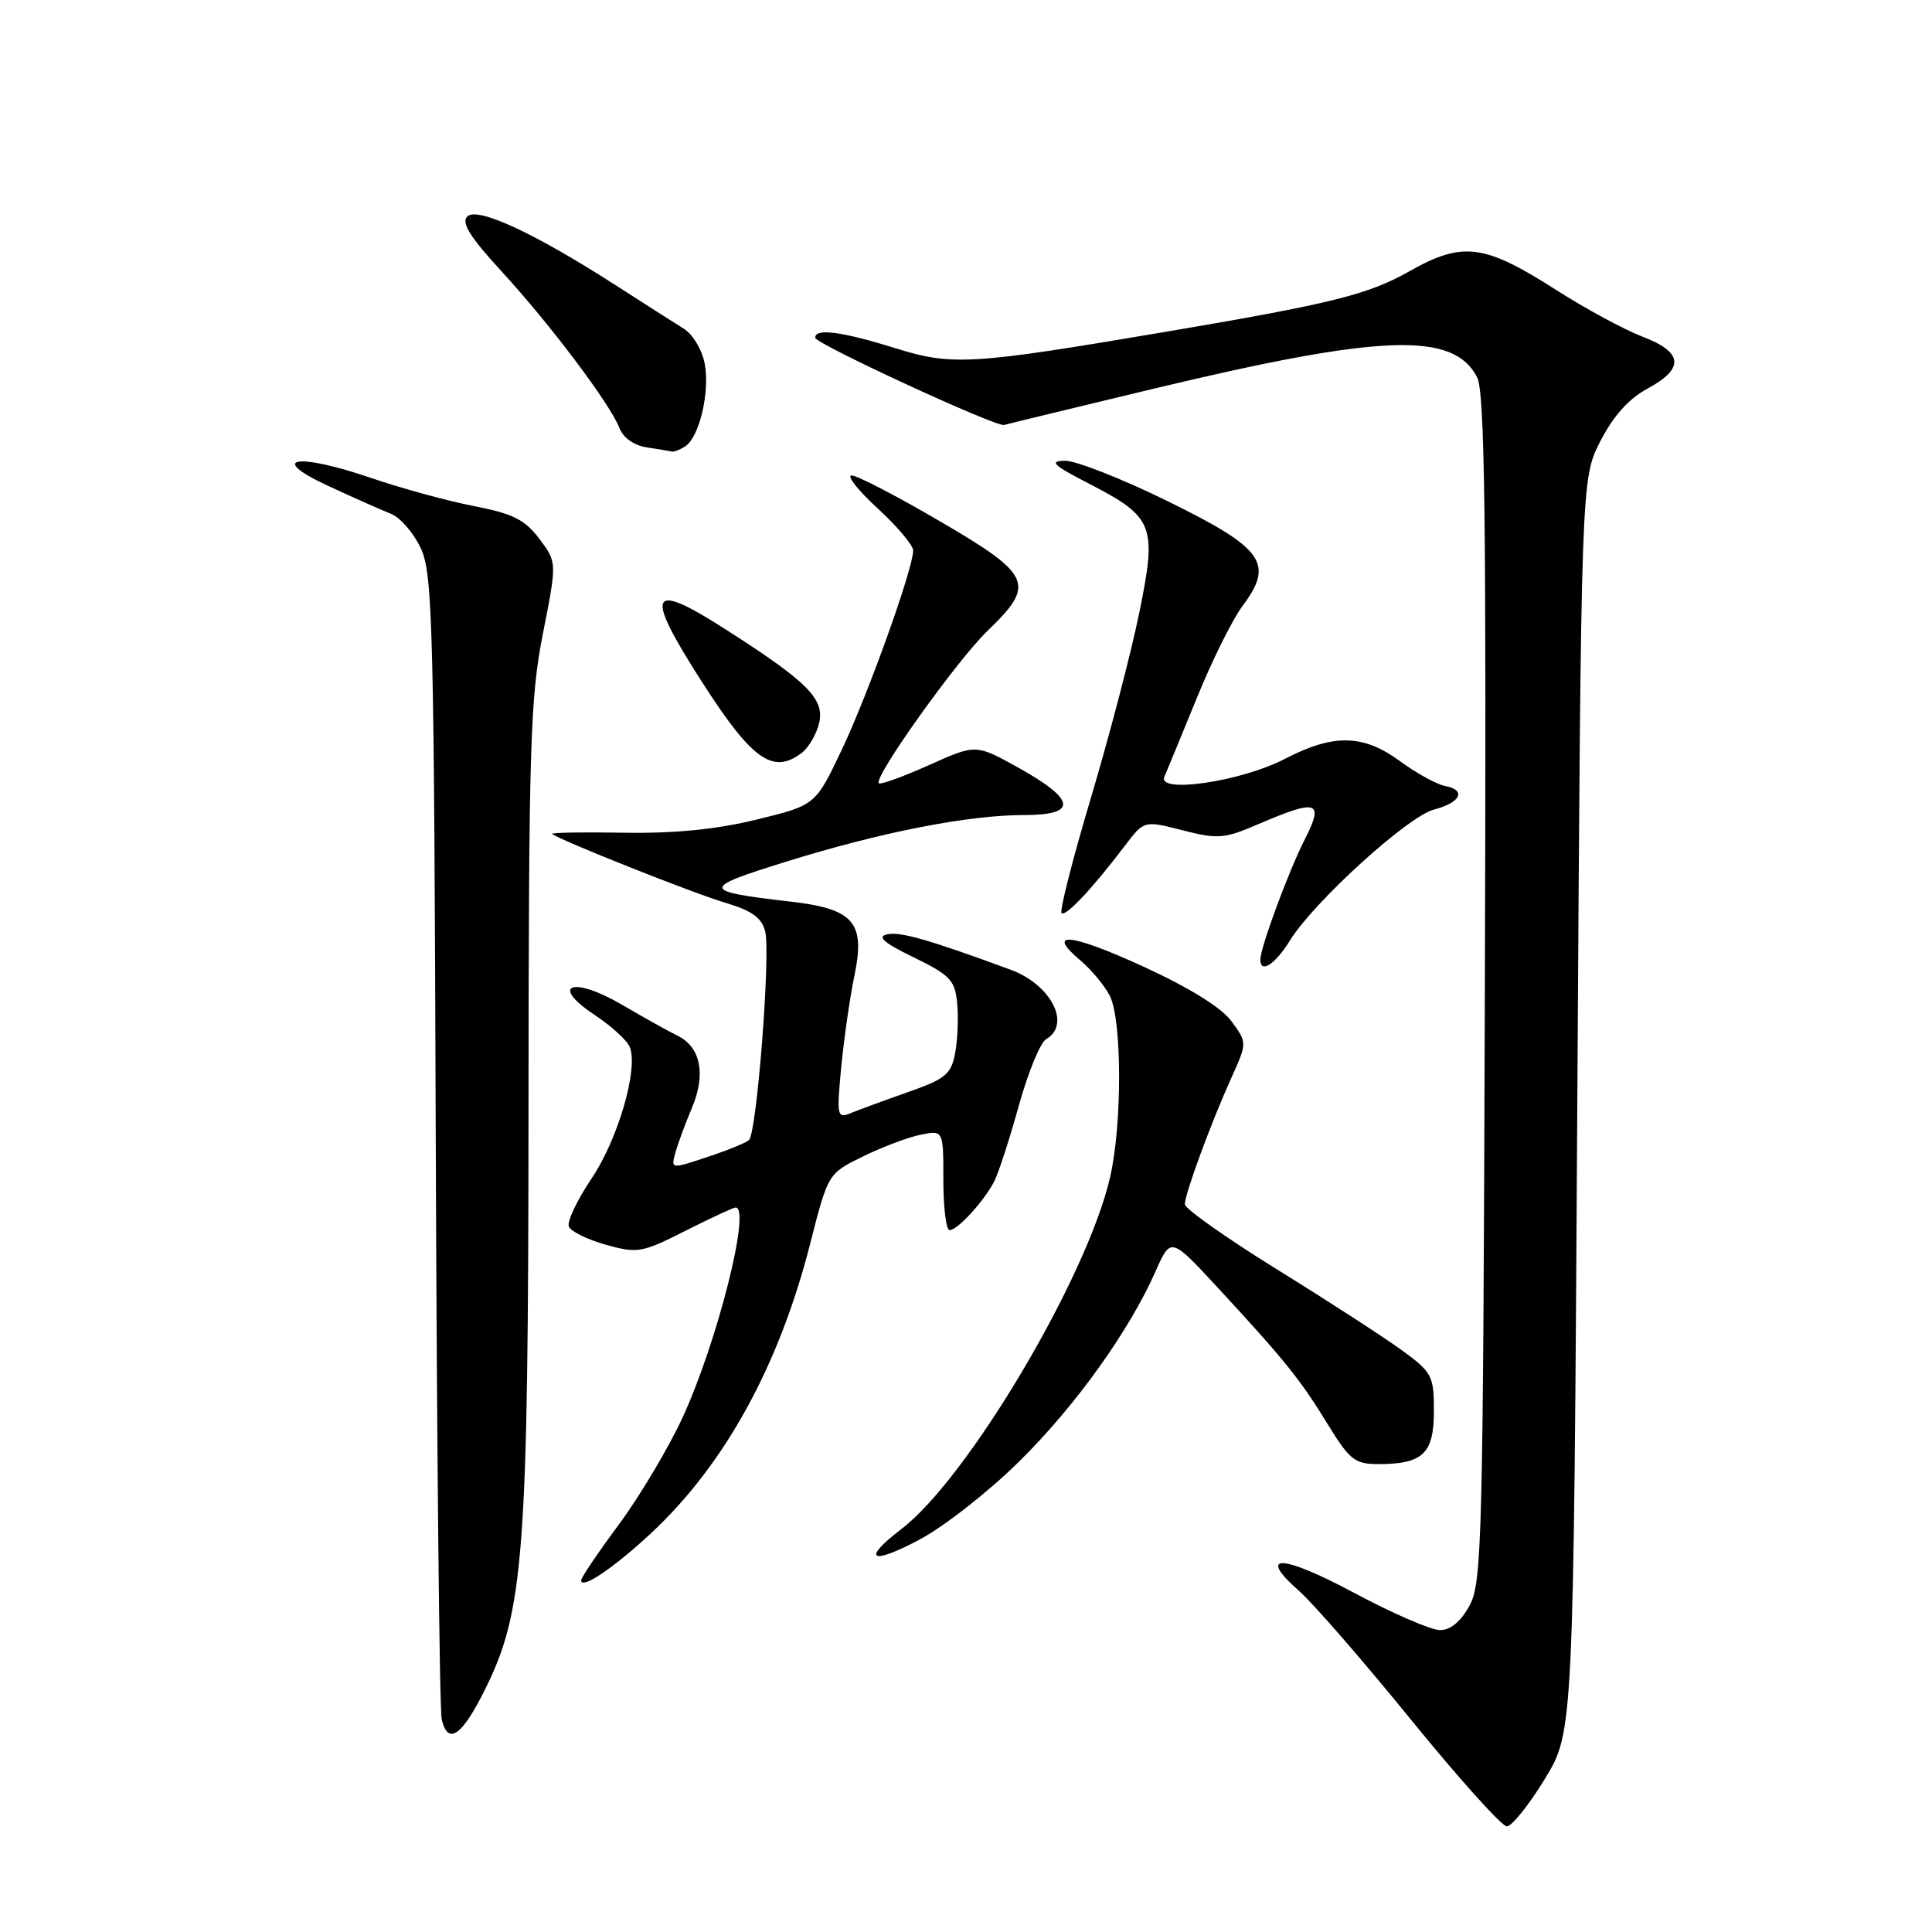 <?xml version="1.0" encoding="UTF-8" standalone="no"?>
<!DOCTYPE svg PUBLIC "-//W3C//DTD SVG 1.1//EN" "http://www.w3.org/Graphics/SVG/1.1/DTD/svg11.dtd" >
<svg xmlns="http://www.w3.org/2000/svg" xmlns:xlink="http://www.w3.org/1999/xlink" version="1.1" viewBox="0 0 256 256">
 <g >
 <path fill="currentColor"
d=" M 204.68 235.75 C 208.50 229.50 208.50 229.50 209.00 146.47 C 209.50 63.44 209.50 63.44 212.05 58.47 C 213.76 55.14 215.81 52.84 218.29 51.50 C 223.25 48.82 223.04 46.67 217.62 44.60 C 215.21 43.68 210.06 40.89 206.18 38.41 C 196.68 32.33 193.80 31.96 186.80 35.92 C 181.26 39.05 176.55 40.22 154.50 43.96 C 128.66 48.34 126.19 48.49 118.64 46.14 C 111.54 43.92 107.98 43.46 108.02 44.75 C 108.05 45.56 132.03 56.63 133.05 56.31 C 133.39 56.20 142.32 54.04 152.89 51.50 C 183.13 44.25 192.61 43.92 195.73 50.00 C 196.74 51.98 196.96 68.72 196.75 131.00 C 196.52 204.02 196.38 209.73 194.72 212.75 C 193.58 214.85 192.19 216.00 190.81 216.00 C 189.63 216.00 184.48 213.77 179.37 211.03 C 169.75 205.89 166.45 205.82 172.20 210.87 C 174.01 212.47 180.67 220.12 186.98 227.89 C 193.29 235.65 199.00 242.00 199.66 242.00 C 200.32 242.00 202.58 239.19 204.68 235.75 Z  M 64.22 223.96 C 69.43 213.52 70.00 206.06 70.03 147.12 C 70.06 98.84 70.25 92.55 71.93 84.00 C 73.81 74.50 73.81 74.50 71.46 71.39 C 69.54 68.85 67.96 68.06 62.81 67.06 C 59.34 66.39 53.23 64.72 49.23 63.35 C 39.21 59.93 35.37 60.63 43.50 64.39 C 46.80 65.92 50.53 67.58 51.80 68.08 C 53.06 68.58 54.86 70.68 55.80 72.74 C 57.34 76.16 57.52 83.32 57.74 151.00 C 57.88 191.98 58.23 226.54 58.53 227.82 C 59.34 231.30 61.19 230.05 64.22 223.96 Z  M 86.32 203.11 C 96.06 194.01 103.25 180.91 107.36 164.77 C 109.72 155.50 109.72 155.50 114.38 153.22 C 116.94 151.97 120.38 150.67 122.02 150.35 C 125.00 149.75 125.00 149.75 125.00 156.38 C 125.00 160.02 125.37 163.00 125.83 163.00 C 126.88 163.00 130.45 159.10 131.76 156.50 C 132.32 155.40 133.78 150.90 135.00 146.50 C 136.22 142.10 137.85 138.14 138.61 137.70 C 141.98 135.76 139.29 130.48 133.93 128.50 C 123.21 124.55 119.30 123.42 117.58 123.80 C 116.15 124.10 117.07 124.91 121.08 126.86 C 125.90 129.21 126.54 129.88 126.83 132.93 C 127.01 134.82 126.89 137.80 126.56 139.55 C 126.03 142.35 125.29 142.97 120.23 144.74 C 117.08 145.85 113.67 147.10 112.66 147.52 C 110.93 148.24 110.85 147.83 111.47 141.39 C 111.83 137.60 112.62 132.14 113.22 129.25 C 114.68 122.25 113.14 120.44 104.85 119.48 C 92.83 118.09 92.78 117.72 104.12 114.19 C 116.70 110.27 128.29 108.00 135.66 108.00 C 142.84 108.00 142.60 105.98 134.90 101.70 C 129.30 98.59 129.30 98.59 123.08 101.39 C 119.65 102.92 116.67 104.00 116.45 103.79 C 115.70 103.04 126.80 87.49 130.89 83.55 C 137.27 77.41 136.74 76.20 124.58 69.09 C 118.85 65.74 113.57 63.00 112.85 63.00 C 112.13 63.00 113.67 64.95 116.27 67.34 C 118.87 69.73 121.00 72.25 121.00 72.94 C 121.00 75.34 115.05 91.94 111.56 99.30 C 108.06 106.69 108.06 106.69 100.28 108.59 C 94.93 109.90 89.43 110.45 82.67 110.34 C 77.27 110.25 73.00 110.32 73.17 110.50 C 73.93 111.23 91.87 118.37 96.14 119.63 C 99.63 120.67 100.94 121.61 101.39 123.42 C 102.13 126.36 100.28 150.15 99.24 151.07 C 98.83 151.44 96.34 152.45 93.70 153.32 C 88.89 154.92 88.89 154.92 89.50 152.71 C 89.84 151.49 90.82 148.84 91.68 146.81 C 93.57 142.36 92.85 138.73 89.77 137.23 C 88.52 136.62 85.22 134.78 82.43 133.14 C 75.89 129.30 72.72 130.46 78.79 134.48 C 81.02 135.96 83.12 137.88 83.46 138.76 C 84.59 141.70 81.88 150.97 78.38 156.17 C 76.47 159.01 75.12 161.86 75.37 162.51 C 75.61 163.16 77.82 164.25 80.26 164.93 C 84.46 166.11 85.04 166.01 90.82 163.09 C 94.19 161.39 97.18 160.00 97.47 160.00 C 99.55 160.00 95.03 177.90 90.43 187.86 C 88.56 191.90 84.77 198.26 82.02 201.98 C 79.26 205.70 77.00 209.04 77.00 209.41 C 77.00 210.68 81.41 207.70 86.32 203.11 Z  M 135.02 193.68 C 142.50 186.31 149.62 176.38 153.14 168.41 C 155.14 163.90 155.14 163.90 161.43 170.70 C 170.23 180.22 172.28 182.76 175.95 188.75 C 178.84 193.46 179.53 194.00 182.65 194.00 C 188.54 194.00 190.00 192.61 190.00 186.97 C 190.00 182.29 189.76 181.84 185.75 178.91 C 183.41 177.21 175.99 172.40 169.25 168.23 C 162.51 164.05 157.00 160.16 157.00 159.57 C 157.00 158.19 160.45 148.82 163.15 142.84 C 165.26 138.17 165.26 138.17 163.19 135.34 C 161.88 133.53 157.66 130.91 151.55 128.10 C 141.81 123.63 138.46 123.31 143.19 127.29 C 144.63 128.51 146.37 130.61 147.06 131.96 C 148.68 135.18 148.70 149.02 147.09 156.00 C 144.04 169.27 128.22 195.92 119.41 202.63 C 114.08 206.70 115.40 207.44 121.87 203.99 C 125.10 202.27 131.02 197.63 135.02 193.68 Z  M 170.93 124.61 C 174.09 119.50 186.55 108.17 189.99 107.28 C 193.54 106.36 194.35 104.69 191.50 104.15 C 190.40 103.95 187.72 102.48 185.55 100.89 C 180.63 97.28 176.73 97.20 170.26 100.55 C 164.48 103.56 153.27 105.21 154.29 102.91 C 154.63 102.13 156.56 97.45 158.58 92.50 C 160.59 87.55 163.32 82.05 164.65 80.28 C 168.87 74.64 167.45 72.66 154.72 66.41 C 148.66 63.43 142.53 61.02 141.10 61.05 C 138.97 61.09 139.53 61.63 144.23 64.05 C 152.92 68.54 153.33 69.59 150.96 81.19 C 149.88 86.49 147.00 97.50 144.57 105.66 C 142.14 113.81 140.38 120.71 140.66 120.99 C 141.19 121.52 144.75 117.74 149.05 112.07 C 151.59 108.71 151.59 108.71 156.70 110.02 C 161.39 111.22 162.22 111.15 166.84 109.16 C 174.57 105.84 175.48 106.14 172.90 111.20 C 170.76 115.40 167.00 125.56 167.00 127.16 C 167.00 129.06 168.97 127.79 170.93 124.61 Z  M 106.25 99.75 C 107.15 99.06 108.18 97.30 108.53 95.84 C 109.30 92.63 107.05 90.37 96.14 83.39 C 85.98 76.88 85.31 78.35 92.98 90.31 C 99.66 100.72 102.42 102.68 106.25 99.75 Z  M 90.77 59.16 C 92.66 57.96 94.09 51.97 93.38 48.20 C 93.04 46.38 91.80 44.29 90.63 43.57 C 89.46 42.84 85.30 40.19 81.40 37.68 C 70.67 30.80 63.23 27.37 61.91 28.69 C 61.10 29.50 62.30 31.44 66.38 35.87 C 72.85 42.90 80.85 53.53 82.06 56.68 C 82.57 58.01 83.99 59.02 85.70 59.28 C 87.24 59.51 88.72 59.76 89.00 59.83 C 89.28 59.91 90.07 59.61 90.77 59.16 Z "/>
</g>
</svg>